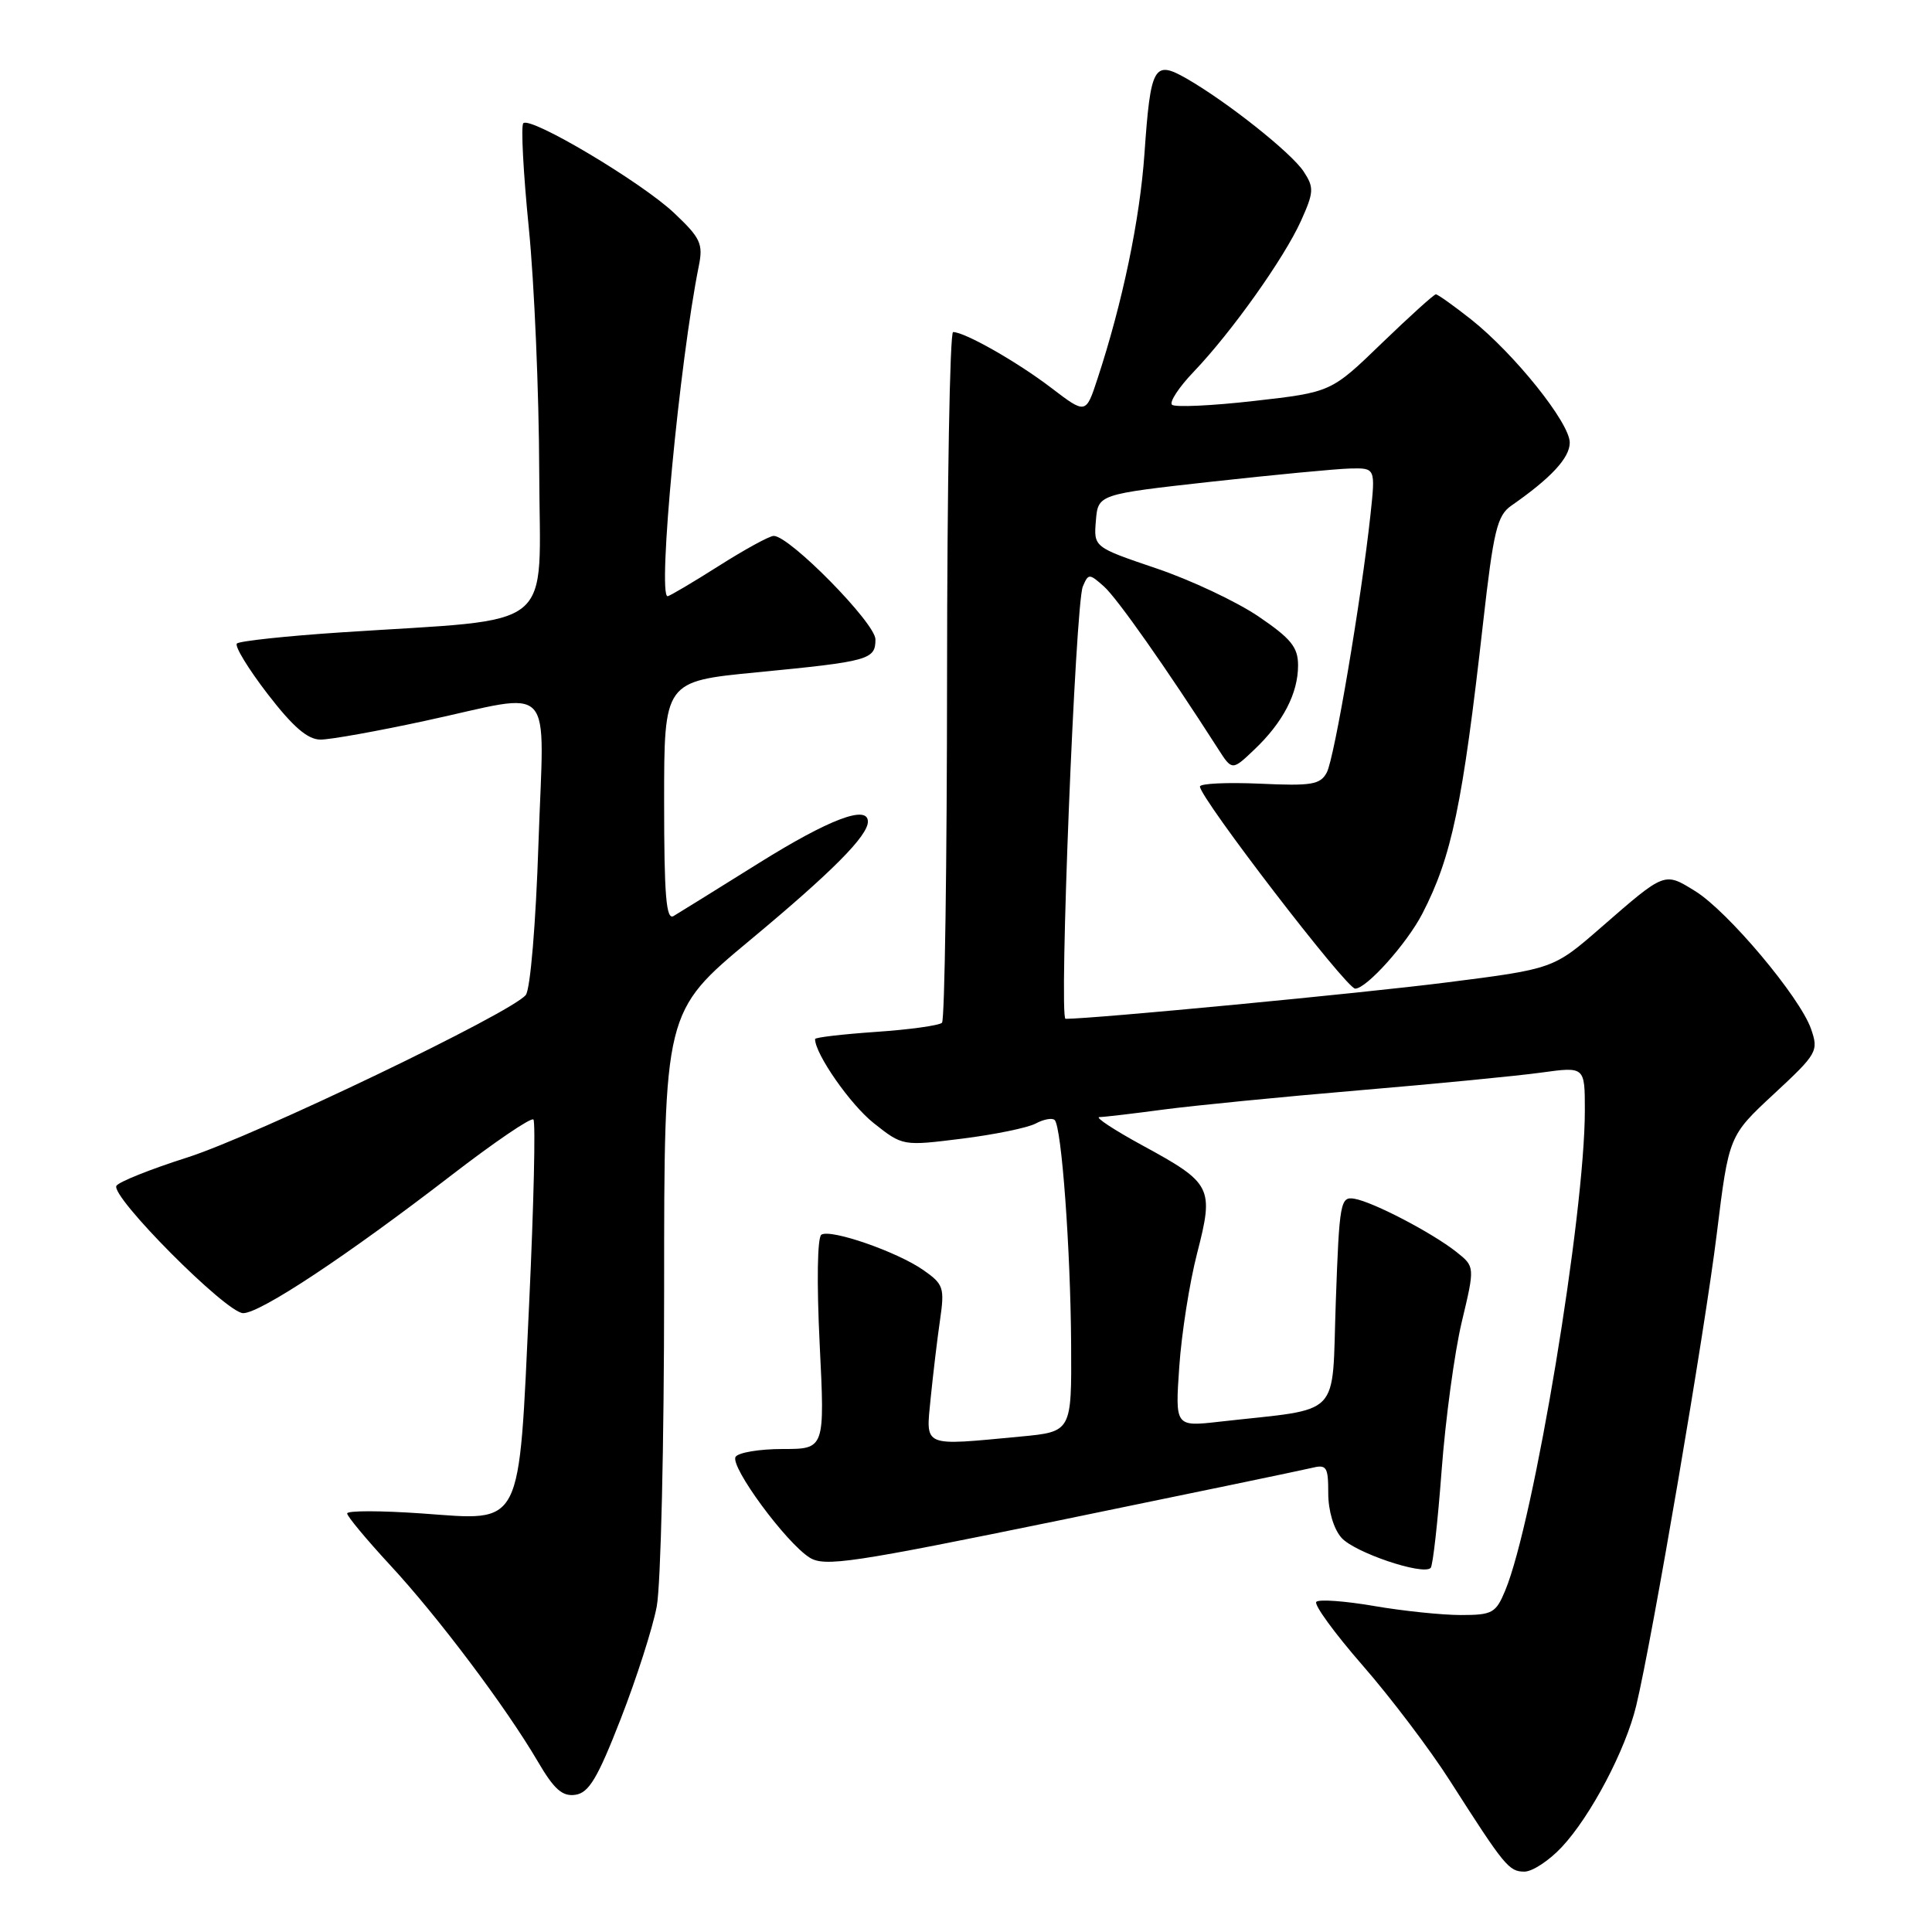 <?xml version="1.0" encoding="UTF-8" standalone="no"?>
<!DOCTYPE svg PUBLIC "-//W3C//DTD SVG 1.1//EN" "http://www.w3.org/Graphics/SVG/1.1/DTD/svg11.dtd" >
<svg xmlns="http://www.w3.org/2000/svg" xmlns:xlink="http://www.w3.org/1999/xlink" version="1.1" viewBox="0 0 256 256">
 <g >
 <path fill="currentColor"
d=" M 206.94 244.75 C 210.78 240.65 215.41 231.86 216.81 226.00 C 218.93 217.19 225.91 176.29 227.48 163.50 C 229.08 150.50 229.08 150.50 235.06 144.95 C 240.81 139.61 240.99 139.28 239.97 136.33 C 238.49 132.10 228.95 120.75 224.61 118.07 C 220.51 115.54 220.66 115.48 212.17 122.87 C 205.85 128.38 205.85 128.38 191.67 130.18 C 180.63 131.59 144.93 135.00 141.19 135.00 C 140.29 135.00 142.49 80.04 143.48 77.71 C 144.22 75.98 144.33 75.98 146.28 77.71 C 148.01 79.24 154.58 88.58 161.38 99.19 C 163.26 102.13 163.26 102.13 166.22 99.31 C 170.01 95.71 172.00 91.87 172.00 88.17 C 172.00 85.76 171.08 84.62 166.75 81.68 C 163.86 79.72 157.77 76.85 153.21 75.31 C 144.92 72.50 144.92 72.50 145.21 69.00 C 145.50 65.50 145.50 65.50 160.50 63.83 C 168.75 62.92 177.02 62.13 178.88 62.08 C 182.26 62.00 182.26 62.00 181.59 68.25 C 180.38 79.41 176.82 100.45 175.81 102.35 C 174.95 103.97 173.81 104.16 166.91 103.84 C 162.56 103.65 159.00 103.82 159.00 104.22 C 159.00 105.74 178.40 131.00 179.57 131.00 C 181.07 131.00 186.42 125.03 188.47 121.06 C 192.36 113.53 193.80 106.65 196.52 82.50 C 197.90 70.29 198.38 68.31 200.26 67.00 C 205.52 63.34 208.00 60.67 208.00 58.65 C 208.00 56.03 200.66 46.87 194.91 42.31 C 192.60 40.49 190.51 39.00 190.26 39.00 C 190.01 39.00 186.78 41.92 183.09 45.48 C 176.38 51.97 176.38 51.97 166.16 53.13 C 160.55 53.77 155.66 53.99 155.29 53.63 C 154.93 53.26 156.23 51.28 158.20 49.23 C 163.22 43.97 170.16 34.20 172.39 29.26 C 174.10 25.46 174.13 24.85 172.75 22.74 C 171.12 20.25 162.60 13.49 157.21 10.40 C 152.90 7.94 152.46 8.72 151.65 20.32 C 151.04 29.09 148.75 40.08 145.42 50.20 C 143.88 54.89 143.88 54.89 139.29 51.39 C 134.77 47.94 127.84 44.00 126.29 44.00 C 125.86 44.00 125.50 64.44 125.49 89.43 C 125.48 114.41 125.18 135.15 124.82 135.52 C 124.45 135.88 120.52 136.43 116.08 136.73 C 111.63 137.04 108.00 137.46 108.00 137.68 C 108.00 139.66 112.69 146.38 115.76 148.81 C 119.61 151.86 119.61 151.86 127.46 150.88 C 131.77 150.34 136.18 149.44 137.24 148.87 C 138.30 148.30 139.43 148.10 139.75 148.41 C 140.67 149.33 141.85 165.47 141.93 178.11 C 142.00 189.71 142.00 189.71 135.25 190.35 C 122.07 191.59 122.68 191.85 123.32 185.25 C 123.64 182.09 124.19 177.43 124.56 174.90 C 125.18 170.62 125.02 170.16 122.36 168.30 C 118.89 165.87 110.10 162.82 108.84 163.60 C 108.30 163.93 108.21 169.93 108.61 178.08 C 109.30 192.00 109.30 192.00 103.71 192.00 C 100.63 192.00 97.83 192.47 97.47 193.04 C 96.70 194.30 104.13 204.41 107.28 206.39 C 109.26 207.64 112.90 207.09 140.50 201.43 C 157.55 197.93 172.51 194.82 173.75 194.52 C 175.79 194.01 176.00 194.32 176.00 197.87 C 176.00 200.17 176.72 202.60 177.75 203.76 C 179.46 205.71 188.55 208.78 189.57 207.76 C 189.86 207.48 190.51 201.68 191.02 194.87 C 191.53 188.07 192.73 179.20 193.69 175.17 C 195.44 167.84 195.44 167.84 192.97 165.88 C 189.75 163.34 181.98 159.28 179.47 158.84 C 177.61 158.52 177.47 159.26 177.00 172.49 C 176.44 188.19 178.06 186.52 161.61 188.38 C 155.71 189.05 155.71 189.05 156.26 181.09 C 156.56 176.72 157.62 169.94 158.63 166.04 C 160.87 157.34 160.59 156.79 151.41 151.79 C 147.61 149.72 145.03 148.02 145.68 148.02 C 146.33 148.01 150.15 147.56 154.18 147.02 C 158.20 146.49 169.82 145.34 180.00 144.48 C 190.18 143.62 201.09 142.56 204.25 142.12 C 210.00 141.33 210.00 141.33 210.00 147.13 C 210.00 160.89 203.25 201.61 199.45 210.75 C 198.21 213.74 197.74 214.00 193.57 214.00 C 191.08 214.00 185.89 213.46 182.05 212.80 C 178.21 212.14 174.77 211.89 174.42 212.25 C 174.06 212.60 176.82 216.39 180.55 220.67 C 184.28 224.94 189.49 231.83 192.13 235.97 C 199.37 247.30 199.94 248.00 202.00 248.00 C 203.04 248.00 205.27 246.54 206.94 244.75 Z  M 82.25 227.76 C 84.34 222.40 86.49 215.70 87.02 212.87 C 87.56 210.04 88.00 191.15 88.00 170.89 C 88.00 134.05 88.00 134.05 99.40 124.56 C 110.28 115.51 115.00 110.75 115.00 108.87 C 115.00 106.60 109.85 108.56 100.62 114.32 C 95.05 117.80 89.94 120.97 89.25 121.38 C 88.27 121.96 88.00 118.66 88.00 106.20 C 88.00 90.28 88.00 90.28 100.25 89.09 C 115.20 87.64 116.00 87.41 116.00 84.72 C 116.00 82.57 104.61 70.99 102.52 71.01 C 101.96 71.01 98.67 72.81 95.21 75.01 C 91.75 77.20 88.71 79.00 88.46 79.00 C 87.10 79.00 90.04 47.91 92.60 35.22 C 93.19 32.31 92.82 31.52 89.32 28.22 C 84.99 24.13 70.28 15.38 69.34 16.33 C 69.01 16.66 69.34 22.90 70.07 30.21 C 70.80 37.52 71.42 52.05 71.45 62.50 C 71.51 84.08 74.23 81.87 45.25 83.79 C 37.96 84.27 31.73 84.94 31.39 85.27 C 31.06 85.61 32.89 88.61 35.45 91.94 C 38.83 96.33 40.77 98.00 42.48 98.00 C 43.78 98.00 50.04 96.88 56.40 95.50 C 73.86 91.73 72.08 89.79 71.35 111.75 C 71.00 122.43 70.27 131.08 69.67 131.84 C 67.80 134.19 33.80 150.51 24.76 153.39 C 19.95 154.92 15.75 156.60 15.43 157.12 C 14.58 158.49 30.00 174.00 32.22 174.00 C 34.49 174.00 45.91 166.44 59.81 155.73 C 65.48 151.36 70.37 148.03 70.68 148.34 C 70.98 148.65 70.73 159.58 70.12 172.62 C 68.70 202.88 69.40 201.50 55.90 200.54 C 50.45 200.16 46.00 200.15 46.00 200.54 C 46.00 200.92 48.56 203.99 51.68 207.37 C 58.00 214.18 67.03 226.19 71.27 233.42 C 73.42 237.10 74.52 238.07 76.24 237.82 C 78.03 237.56 79.19 235.62 82.25 227.76 Z "/>
</g>
</svg>